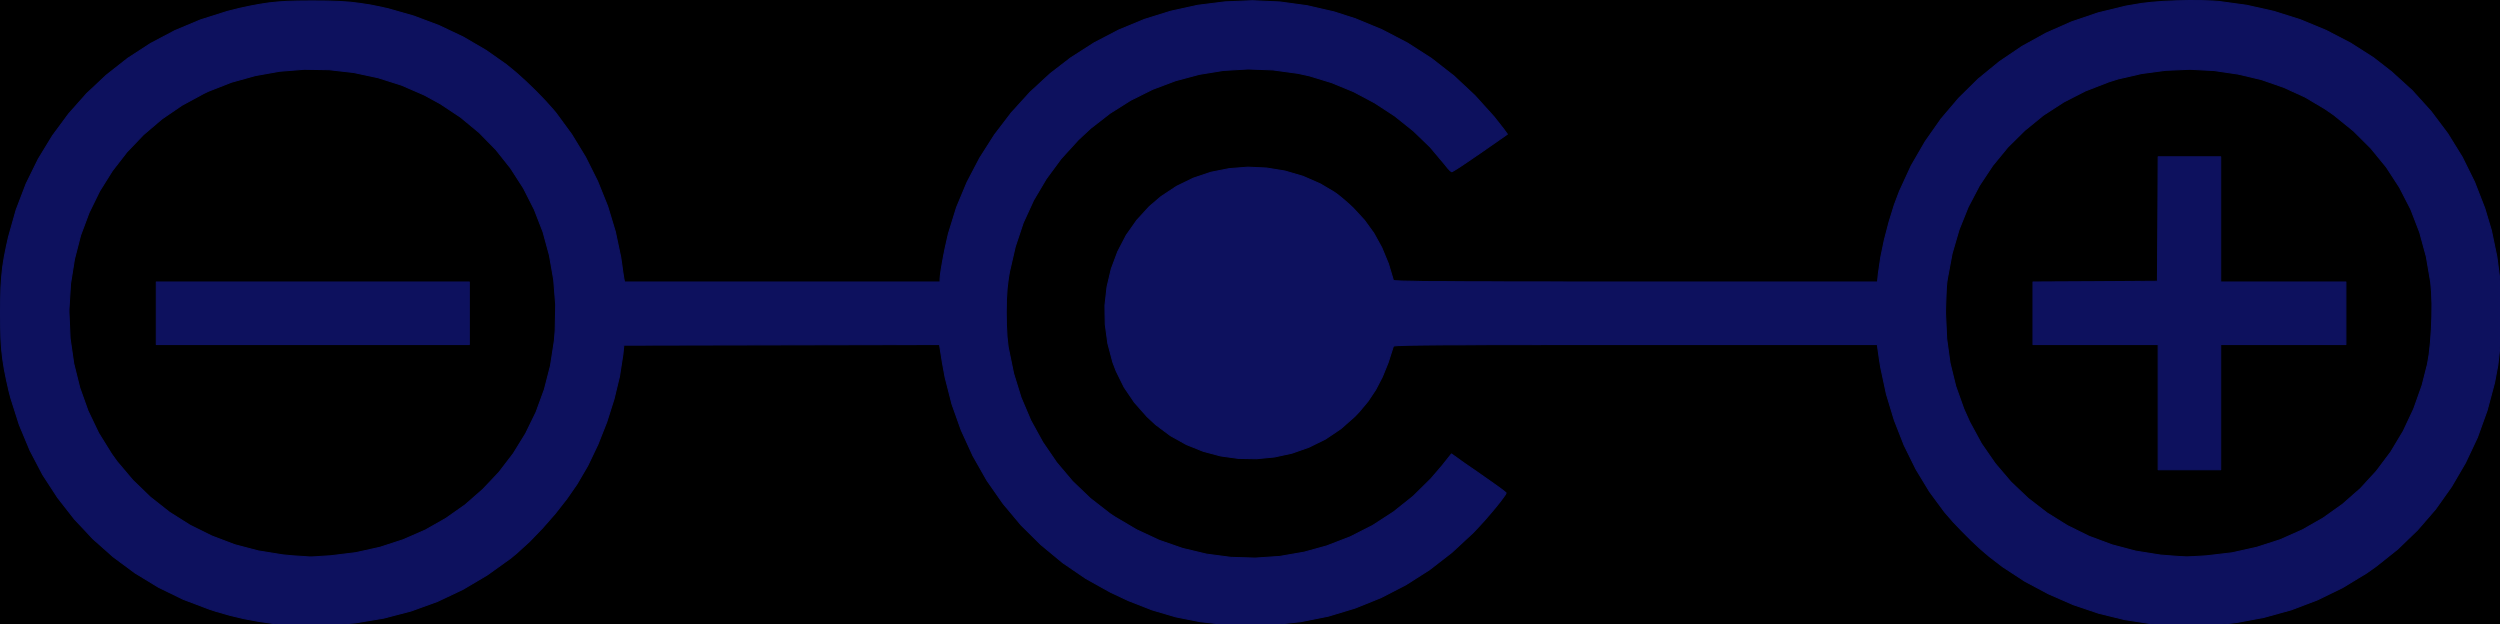 <?xml version="1.0" standalone="no"?>
 <!DOCTYPE svg PUBLIC "-//W3C//DTD SVG 1.1//EN" 
 "http://www.w3.org/Graphics/SVG/1.1/DTD/svg11.dtd"> 
<svg
  xmlns:svg="http://www.w3.org/2000/svg"
  xmlns="http://www.w3.org/2000/svg"
  xmlns:xlink="http://www.w3.org/1999/xlink"
  version="1.1"
  width="24.105mm" height="6.02mm" viewBox="0 0 24.105 6.02">
<title>SVG Image created as Polarity_Center_Positive_6mm_SilkScreen.svg date 2024/01/16 15:08:01 </title>
  <desc>Image generated by PCBNEW </desc>
<g style="fill:#000000; fill-opacity:1;stroke:#000000; stroke-opacity:1;
stroke-linecap:round; stroke-linejoin:round;"
 transform="translate(0 0) scale(1 1)">
</g>
<g style="fill:#000000; fill-opacity:0.0; 
stroke:#000000; stroke-width:0; stroke-opacity:1; 
stroke-linecap:round; stroke-linejoin:round;">
</g>
<g style="fill:#000000; fill-opacity:1; 
stroke:#000000; stroke-width:0.021; stroke-opacity:1; 
stroke-linecap:round; stroke-linejoin:round;">
<rect x="-5" y="-5" width="34.126" height="16.04" rx="0" />
</g>
<g style="fill:#FFFFFF; fill-opacity:1; 
stroke:#FFFFFF; stroke-width:0.021; stroke-opacity:1; 
stroke-linecap:round; stroke-linejoin:round;">
<g >
</g>
<g >
</g>
<g >
</g>
<g >
</g>
</g>
<g style="fill:#FFFFFF; fill-opacity:1; 
stroke:#FFFFFF; stroke-width:0.021; stroke-opacity:1; 
stroke-linecap:round; stroke-linejoin:round;">
<g >
</g>
<g >
</g>
<g >
</g>
<g >
</g>
</g>
<g style="fill:#FFFFFF; fill-opacity:1; 
stroke:#FFFFFF; stroke-width:0.021; stroke-opacity:1; 
stroke-linecap:round; stroke-linejoin:round;">
<g >
</g>
<g >
</g>
<g >
</g>
<g >
</g>
</g>
<g style="fill:#FFFFFF; fill-opacity:1; 
stroke:#FFFFFF; stroke-width:0.021; stroke-opacity:1; 
stroke-linecap:round; stroke-linejoin:round;">
<g >
</g>
<g >
</g>
<g >
</g>
<g >
</g>
</g>
<g style="fill:#FFFFFF; fill-opacity:1; 
stroke:#FFFFFF; stroke-width:0.021; stroke-opacity:1; 
stroke-linecap:round; stroke-linejoin:round;">
<g >
</g>
<g >
</g>
<g >
</g>
<g >
</g>
</g>
<g style="fill:#FFFFFF; fill-opacity:1; 
stroke:#FFFFFF; stroke-width:0.021; stroke-opacity:1; 
stroke-linecap:round; stroke-linejoin:round;">
<g >
</g>
<g >
</g>
<g >
</g>
<g >
</g>
</g>
<g style="fill:#FFFFFF; fill-opacity:1; 
stroke:#FFFFFF; stroke-width:0.021; stroke-opacity:1; 
stroke-linecap:round; stroke-linejoin:round;">
<g >
</g>
<g >
</g>
<g >
</g>
<g >
</g>
</g>
<g style="fill:#FFFFFF; fill-opacity:1; 
stroke:#FFFFFF; stroke-width:0.021; stroke-opacity:1; 
stroke-linecap:round; stroke-linejoin:round;">
<g >
</g>
<g >
</g>
<g >
</g>
<g >
</g>
</g>
<g style="fill:#FFFFFF; fill-opacity:1; 
stroke:#FFFFFF; stroke-width:0.021; stroke-opacity:1; 
stroke-linecap:round; stroke-linejoin:round;">
<g >
</g>
<g >
</g>
<g >
</g>
<g >
</g>
</g>
<g style="fill:#FFFFFF; fill-opacity:1; 
stroke:#FFFFFF; stroke-width:0.021; stroke-opacity:1; 
stroke-linecap:round; stroke-linejoin:round;">
<g >
</g>
<g >
</g>
<g >
</g>
<g >
</g>
</g>
<g style="fill:#FFFFFF; fill-opacity:1; 
stroke:#FFFFFF; stroke-width:0.021; stroke-opacity:1; 
stroke-linecap:round; stroke-linejoin:round;">
<g >
</g>
<g >
</g>
<g >
</g>
<g >
</g>
</g>
<g style="fill:#FFFFFF; fill-opacity:1; 
stroke:#FFFFFF; stroke-width:0.021; stroke-opacity:1; 
stroke-linecap:round; stroke-linejoin:round;">
<g >
</g>
<g >
</g>
<g >
</g>
<g >
</g>
</g>
<g style="fill:#FFFFFF; fill-opacity:1; 
stroke:#FFFFFF; stroke-width:0.021; stroke-opacity:1; 
stroke-linecap:round; stroke-linejoin:round;">
<g >
</g>
<g >
</g>
<g >
</g>
<g >
</g>
</g>
<g style="fill:#FFFFFF; fill-opacity:1; 
stroke:#FFFFFF; stroke-width:0.021; stroke-opacity:1; 
stroke-linecap:round; stroke-linejoin:round;">
<g >
</g>
<g >
</g>
<g >
</g>
<g >
</g>
</g>
<g style="fill:#FFFFFF; fill-opacity:1; 
stroke:#FFFFFF; stroke-width:0.021; stroke-opacity:1; 
stroke-linecap:round; stroke-linejoin:round;">
<g >
</g>
<g >
</g>
<g >
</g>
<g >
</g>
</g>
<g style="fill:#FFFFFF; fill-opacity:1; 
stroke:#FFFFFF; stroke-width:0.021; stroke-opacity:1; 
stroke-linecap:round; stroke-linejoin:round;">
<g >
</g>
<g >
</g>
<g >
</g>
<g >
</g>
</g>
<g style="fill:#FFFFFF; fill-opacity:1; 
stroke:#FFFFFF; stroke-width:0.021; stroke-opacity:1; 
stroke-linecap:round; stroke-linejoin:round;">
<g >
</g>
<g >
</g>
<g >
</g>
<g >
</g>
</g>
<g style="fill:#FFFFFF; fill-opacity:1; 
stroke:#FFFFFF; stroke-width:0.021; stroke-opacity:1; 
stroke-linecap:round; stroke-linejoin:round;">
<g >
</g>
<g >
</g>
<g >
</g>
<g >
</g>
</g>
<g style="fill:#FFFFFF; fill-opacity:1; 
stroke:#FFFFFF; stroke-width:0.021; stroke-opacity:1; 
stroke-linecap:round; stroke-linejoin:round;">
<g >
</g>
<g >
</g>
<g >
</g>
<g >
</g>
</g>
<g style="fill:#FFFFFF; fill-opacity:1; 
stroke:#FFFFFF; stroke-width:0.021; stroke-opacity:1; 
stroke-linecap:round; stroke-linejoin:round;">
<g >
</g>
<g >
</g>
<g >
</g>
<g >
</g>
</g>
<g style="fill:#FFFFFF; fill-opacity:1; 
stroke:#FFFFFF; stroke-width:0.021; stroke-opacity:1; 
stroke-linecap:round; stroke-linejoin:round;">
<g >
</g>
<g >
</g>
<g >
</g>
<g >
</g>
</g>
<g style="fill:#FFFFFF; fill-opacity:1; 
stroke:#FFFFFF; stroke-width:0.021; stroke-opacity:1; 
stroke-linecap:round; stroke-linejoin:round;">
<g >
</g>
<g >
</g>
<g >
</g>
<g >
</g>
</g>
<g style="fill:#FFFFFF; fill-opacity:1; 
stroke:#FFFFFF; stroke-width:0.021; stroke-opacity:1; 
stroke-linecap:round; stroke-linejoin:round;">
<g >
</g>
<g >
</g>
<g >
</g>
<g >
</g>
</g>
<g style="fill:#FFFFFF; fill-opacity:1; 
stroke:#FFFFFF; stroke-width:0.021; stroke-opacity:1; 
stroke-linecap:round; stroke-linejoin:round;">
<g >
</g>
<g >
</g>
<g >
</g>
<g >
</g>
</g>
<g style="fill:#FFFFFF; fill-opacity:1; 
stroke:#FFFFFF; stroke-width:0.021; stroke-opacity:1; 
stroke-linecap:round; stroke-linejoin:round;">
<g >
</g>
<g >
</g>
<g >
</g>
<g >
</g>
</g>
<g style="fill:#FFFFFF; fill-opacity:1; 
stroke:#FFFFFF; stroke-width:0.021; stroke-opacity:1; 
stroke-linecap:round; stroke-linejoin:round;">
<g >
</g>
<g >
</g>
<g >
</g>
<g >
</g>
</g>
<g style="fill:#FFFFFF; fill-opacity:1; 
stroke:#FFFFFF; stroke-width:0.021; stroke-opacity:1; 
stroke-linecap:round; stroke-linejoin:round;">
<g >
</g>
<g >
</g>
<g >
</g>
<g >
</g>
</g>
<g style="fill:#FFFFFF; fill-opacity:1; 
stroke:#FFFFFF; stroke-width:0.021; stroke-opacity:1; 
stroke-linecap:round; stroke-linejoin:round;">
<g >
</g>
<g >
</g>
<g >
</g>
<g >
</g>
</g>
<g style="fill:#FFFFFF; fill-opacity:1; 
stroke:#FFFFFF; stroke-width:0.021; stroke-opacity:1; 
stroke-linecap:round; stroke-linejoin:round;">
<g >
</g>
<g >
</g>
<g >
</g>
<g >
</g>
</g>
<g style="fill:#FFFFFF; fill-opacity:1; 
stroke:#FFFFFF; stroke-width:0.021; stroke-opacity:1; 
stroke-linecap:round; stroke-linejoin:round;">
<g >
</g>
<g >
</g>
<g >
</g>
<g >
</g>
</g>
<g style="fill:#FFFFFF; fill-opacity:1; 
stroke:#FFFFFF; stroke-width:0.021; stroke-opacity:1; 
stroke-linecap:round; stroke-linejoin:round;">
<g >
</g>
<g >
</g>
<g >
</g>
<g >
</g>
</g>
<g style="fill:#FFFFFF; fill-opacity:1; 
stroke:#FFFFFF; stroke-width:0.021; stroke-opacity:1; 
stroke-linecap:round; stroke-linejoin:round;">
<g >
</g>
<g >
</g>
<g >
</g>
<g >
</g>
</g>
<g style="fill:#FFFFFF; fill-opacity:1; 
stroke:#FFFFFF; stroke-width:0.021; stroke-opacity:1; 
stroke-linecap:round; stroke-linejoin:round;">
<g >
</g>
<g >
</g>
<g >
</g>
<g >
</g>
</g>
<g style="fill:#FFFFFF; fill-opacity:1; 
stroke:#FFFFFF; stroke-width:0.021; stroke-opacity:1; 
stroke-linecap:round; stroke-linejoin:round;">
<g >
</g>
<g >
</g>
<g >
</g>
<g >
</g>
</g>
<g style="fill:#FFFFFF; fill-opacity:1; 
stroke:#FFFFFF; stroke-width:0.021; stroke-opacity:1; 
stroke-linecap:round; stroke-linejoin:round;">
<g >
</g>
<g >
</g>
<g >
</g>
<g >
</g>
</g>
<g style="fill:#FFFFFF; fill-opacity:1; 
stroke:#FFFFFF; stroke-width:0.021; stroke-opacity:1; 
stroke-linecap:round; stroke-linejoin:round;">
</g>
<g style="fill:#0D115E; fill-opacity:1; 
stroke:#0D115E; stroke-width:0.021; stroke-opacity:1; 
stroke-linecap:round; stroke-linejoin:round;">
</g>
<g style="fill:#0D115E; fill-opacity:1; 
stroke:#0D115E; stroke-width:0.01; stroke-opacity:1; 
stroke-linecap:round; stroke-linejoin:round;">
<path style="fill:#0D115E; fill-opacity:1; 
stroke:#0D115E; stroke-width:0.01; stroke-opacity:1; 
stroke-linecap:round; stroke-linejoin:round;fill-rule:evenodd;"
d="M 21.412,2.719
22.619,2.719
22.619,3.322
21.412,3.322
21.412,4.529
20.809,4.529
20.809,3.322
19.602,3.322
19.602,2.719
20.202,2.716
20.802,2.712
20.806,2.112
20.809,1.512
21.412,1.512
Z" /> 
<path style="fill:#0D115E; fill-opacity:1; 
stroke:#0D115E; stroke-width:0.01; stroke-opacity:1; 
stroke-linecap:round; stroke-linejoin:round;fill-rule:evenodd;"
d="M 4.525,3.322
1.507,3.322
1.507,2.719
4.525,2.719
Z" /> 
<path style="fill:#0D115E; fill-opacity:1; 
stroke:#0D115E; stroke-width:0.01; stroke-opacity:1; 
stroke-linecap:round; stroke-linejoin:round;fill-rule:evenodd;"
d="M 21.232,0.006
21.341,0.01
21.394,0.014
21.663,0.051
21.926,0.11
22.182,0.191
22.428,0.293
22.663,0.415
22.884,0.556
23.059,0.692
23.259,0.874
23.439,1.073
23.6,1.287
23.741,1.515
23.86,1.756
23.958,2.008
24.022,2.222
24.075,2.477
24.109,2.739
24.121,3.003
24.113,3.265
24.084,3.522
24.052,3.692
23.98,3.96
23.887,4.218
23.772,4.462
23.637,4.693
23.483,4.91
23.309,5.111
23.117,5.296
22.907,5.463
22.819,5.525
22.587,5.666
22.345,5.784
22.092,5.88
21.828,5.953
21.572,6.001
21.508,6.009
21.428,6.016
21.339,6.023
21.245,6.028
21.152,6.032
21.065,6.034
20.99,6.035
20.931,6.033
20.909,6.031
20.878,6.028
20.83,6.022
20.771,6.016
20.733,6.012
20.485,5.974
20.236,5.913
19.99,5.83
19.752,5.726
19.523,5.604
19.309,5.464
19.18,5.365
19.098,5.295
19.008,5.211
18.918,5.121
18.832,5.031
18.76,4.948
18.751,4.938
18.605,4.74
18.474,4.524
18.36,4.293
18.265,4.051
18.189,3.8
18.134,3.543
18.123,3.476
18.101,3.322
15.77,3.322
15.476,3.322
15.205,3.322
14.958,3.322
14.734,3.323
14.531,3.323
14.348,3.323
14.186,3.324
14.042,3.325
13.916,3.325
13.806,3.326
13.713,3.327
13.636,3.328
13.572,3.329
13.521,3.331
13.483,3.332
13.457,3.334
13.441,3.336
13.435,3.338
13.435,3.338
13.384,3.497
13.328,3.635
13.264,3.758
13.19,3.869
13.103,3.973
13.064,4.014
12.928,4.134
12.781,4.233
12.623,4.311
12.459,4.369
12.289,4.406
12.115,4.423
11.942,4.42
11.769,4.396
11.601,4.351
11.439,4.286
11.285,4.2
11.143,4.094
11.06,4.017
10.938,3.879
10.839,3.733
10.762,3.577
10.73,3.493
10.682,3.312
10.657,3.128
10.655,3.025
18.759,3.025
18.77,3.268
18.802,3.5
18.857,3.724
18.935,3.943
18.992,4.07
19.105,4.278
19.238,4.47
19.388,4.646
19.555,4.805
19.738,4.946
19.934,5.068
20.143,5.171
20.363,5.253
20.593,5.314
20.832,5.352
20.972,5.363
21.017,5.366
21.057,5.368
21.073,5.369
21.097,5.369
21.14,5.367
21.197,5.364
21.262,5.36
21.276,5.359
21.523,5.33
21.76,5.277
21.986,5.204
22.2,5.109
22.4,4.995
22.587,4.862
22.759,4.711
22.914,4.542
23.052,4.358
23.172,4.158
23.273,3.943
23.354,3.715
23.406,3.511
23.422,3.416
23.434,3.304
23.443,3.181
23.448,3.054
23.449,2.929
23.445,2.815
23.437,2.722
23.395,2.476
23.331,2.241
23.245,2.018
23.137,1.808
23.009,1.611
22.86,1.429
22.691,1.261
22.502,1.108
22.418,1.05
22.226,0.936
22.02,0.842
21.804,0.767
21.579,0.714
21.348,0.68
21.115,0.668
20.881,0.678
20.649,0.709
20.423,0.761
20.331,0.79
20.107,0.877
19.898,0.984
19.702,1.111
19.523,1.257
19.359,1.419
19.213,1.597
19.085,1.79
18.977,1.996
18.889,2.215
18.822,2.445
18.777,2.685
18.772,2.718
18.767,2.77
18.764,2.839
18.761,2.917
18.759,2.998
18.759,3.025
10.655,3.025
10.654,2.946
10.674,2.767
10.715,2.593
10.777,2.427
10.859,2.269
10.961,2.124
11.082,1.992
11.193,1.897
11.344,1.797
11.506,1.718
11.676,1.661
11.852,1.626
12.031,1.612
12.211,1.62
12.389,1.649
12.563,1.7
12.73,1.773
12.868,1.855
12.91,1.886
12.961,1.928
13.014,1.975
13.047,2.006
13.156,2.124
13.247,2.25
13.323,2.388
13.387,2.543
13.435,2.703
13.44,2.705
13.455,2.707
13.48,2.708
13.517,2.71
13.565,2.711
13.627,2.712
13.703,2.714
13.794,2.715
13.902,2.715
14.025,2.716
14.167,2.717
14.328,2.717
14.508,2.718
14.708,2.718
14.93,2.718
15.174,2.719
15.441,2.719
15.733,2.719
18.103,2.719
18.111,2.64
18.134,2.482
18.169,2.313
18.214,2.141
18.265,1.976
18.314,1.846
18.428,1.598
18.563,1.365
18.716,1.147
18.887,0.946
19.075,0.761
19.278,0.595
19.497,0.447
19.729,0.319
19.974,0.211
20.23,0.124
20.497,0.059
20.65,0.033
20.746,0.022
20.86,0.013
20.984,0.008
21.11,0.005
Z" /> 
<path style="fill:#0D115E; fill-opacity:1; 
stroke:#0D115E; stroke-width:0.01; stroke-opacity:1; 
stroke-linecap:round; stroke-linejoin:round;fill-rule:evenodd;"
d="M 12.341,0.019
12.604,0.055
12.864,0.115
13.069,0.181
13.325,0.287
13.569,0.414
13.801,0.563
14.018,0.732
14.22,0.921
14.406,1.127
14.501,1.248
14.534,1.294
14.274,1.475
14.202,1.524
14.136,1.569
14.081,1.606
14.037,1.634
14.008,1.651
13.998,1.656
13.984,1.647
13.96,1.622
13.933,1.588
13.79,1.418
13.627,1.261
13.448,1.118
13.255,0.992
13.052,0.884
12.841,0.797
12.625,0.731
12.515,0.707
12.274,0.674
12.034,0.665
11.796,0.679
11.563,0.717
11.335,0.778
11.114,0.861
10.903,0.966
10.703,1.092
10.515,1.238
10.397,1.348
10.231,1.53
10.088,1.724
9.966,1.93
9.866,2.148
9.789,2.379
9.733,2.622
9.723,2.681
9.711,2.778
9.704,2.891
9.702,3.013
9.704,3.135
9.71,3.25
9.721,3.349
9.723,3.358
9.773,3.601
9.845,3.834
9.939,4.055
10.054,4.264
10.188,4.46
10.341,4.641
10.512,4.805
10.701,4.952
10.749,4.984
10.959,5.108
11.178,5.21
11.403,5.288
11.633,5.343
11.868,5.374
12.104,5.381
12.34,5.365
12.575,5.324
12.792,5.264
13.02,5.176
13.236,5.066
13.438,4.935
13.626,4.785
13.798,4.615
13.902,4.494
13.995,4.377
14.054,4.419
14.083,4.44
14.128,4.472
14.185,4.511
14.25,4.556
14.317,4.603
14.38,4.647
14.435,4.686
14.479,4.718
14.508,4.741
14.521,4.752
14.522,4.753
14.514,4.77
14.491,4.802
14.458,4.846
14.416,4.898
14.368,4.955
14.318,5.013
14.267,5.069
14.219,5.12
14.201,5.139
13.998,5.327
13.781,5.495
13.553,5.64
13.314,5.763
13.066,5.863
12.808,5.941
12.543,5.994
12.271,6.024
12.07,6.03
11.813,6.021
11.571,5.994
11.338,5.948
11.11,5.881
10.882,5.792
10.709,5.711
10.47,5.578
10.246,5.425
10.037,5.252
9.845,5.062
9.671,4.854
9.516,4.632
9.381,4.394
9.268,4.147
9.179,3.897
9.113,3.639
9.087,3.498
9.059,3.322
6.015,3.328
6.006,3.417
5.973,3.63
5.92,3.849
5.85,4.07
5.765,4.285
5.667,4.49
5.563,4.668
5.465,4.809
5.353,4.952
5.232,5.09
5.107,5.22
4.983,5.333
4.924,5.382
4.698,5.544
4.463,5.683
4.218,5.799
3.964,5.891
3.7,5.96
3.426,6.006
3.143,6.029
3.085,6.031
3.009,6.032
2.937,6.033
2.876,6.033
2.83,6.032
2.809,6.031
2.638,6.012
2.486,5.99
2.347,5.964
2.214,5.932
2.081,5.894
2.017,5.873
1.766,5.778
1.528,5.662
1.303,5.525
1.092,5.369
0.896,5.195
0.717,5.004
0.556,4.798
0.412,4.577
0.289,4.342
0.186,4.095
0.104,3.837
0.087,3.772
0.062,3.661
0.042,3.561
0.027,3.467
0.016,3.371
0.009,3.269
0.006,3.154
0.005,3.02
0.005,3.014
0.665,3.014
0.676,3.264
0.711,3.506
0.769,3.739
0.849,3.963
0.951,4.176
1.075,4.376
1.128,4.45
1.281,4.631
1.45,4.794
1.634,4.939
1.832,5.064
2.042,5.168
2.263,5.252
2.491,5.312
2.727,5.35
2.821,5.359
2.88,5.363
2.931,5.366
2.969,5.369
2.985,5.37
3.006,5.37
3.047,5.368
3.102,5.364
3.167,5.36
3.185,5.359
3.43,5.329
3.664,5.277
3.888,5.204
4.101,5.111
4.3,4.998
4.486,4.867
4.656,4.718
4.811,4.554
4.949,4.374
5.068,4.181
5.169,3.974
5.249,3.755
5.308,3.526
5.345,3.287
5.353,3.19
5.358,2.941
5.339,2.698
5.298,2.463
5.236,2.236
5.152,2.02
5.048,1.815
4.924,1.622
4.781,1.442
4.62,1.278
4.441,1.13
4.245,1
4.091,0.916
3.872,0.821
3.645,0.749
3.411,0.699
3.174,0.672
2.935,0.668
2.696,0.687
2.461,0.729
2.231,0.793
2.009,0.88
1.963,0.902
1.753,1.016
1.56,1.148
1.383,1.299
1.224,1.465
1.083,1.647
0.961,1.842
0.859,2.05
0.777,2.269
0.718,2.498
0.68,2.736
0.665,2.981
0.665,3.014
0.005,3.014
0.006,2.886
0.009,2.772
0.016,2.67
0.026,2.574
0.041,2.479
0.061,2.379
0.082,2.285
0.156,2.023
0.252,1.772
0.369,1.534
0.506,1.309
0.662,1.098
0.835,0.903
1.026,0.724
1.232,0.562
1.452,0.419
1.687,0.295
1.933,0.192
2.192,0.11
2.312,0.08
2.415,0.058
2.507,0.041
2.592,0.028
2.678,0.019
2.769,0.013
2.873,0.01
2.994,0.009
3.022,0.009
3.157,0.01
3.273,0.014
3.376,0.021
3.473,0.033
3.571,0.048
3.674,0.069
3.745,0.085
3.99,0.155
4.232,0.246
4.466,0.357
4.687,0.486
4.879,0.621
4.971,0.696
5.069,0.784
5.168,0.88
5.261,0.976
5.341,1.066
5.361,1.09
5.512,1.296
5.646,1.516
5.762,1.748
5.859,1.989
5.933,2.234
5.985,2.48
5.996,2.555
6.003,2.608
6.01,2.654
6.015,2.685
6.016,2.69
6.022,2.719
9.064,2.719
9.064,2.689
9.067,2.656
9.074,2.605
9.085,2.54
9.098,2.468
9.113,2.393
9.129,2.322
9.143,2.26
9.146,2.249
9.223,2
9.324,1.758
9.447,1.523
9.589,1.3
9.751,1.088
9.93,0.891
10.125,0.711
10.322,0.559
10.55,0.413
10.788,0.289
11.035,0.187
11.289,0.108
11.549,0.051
11.812,0.018
12.076,0.007
Z" /> 
<g >
</g>
<g >
</g>
<g >
</g>
<g >
</g>
</g> 
</svg>
